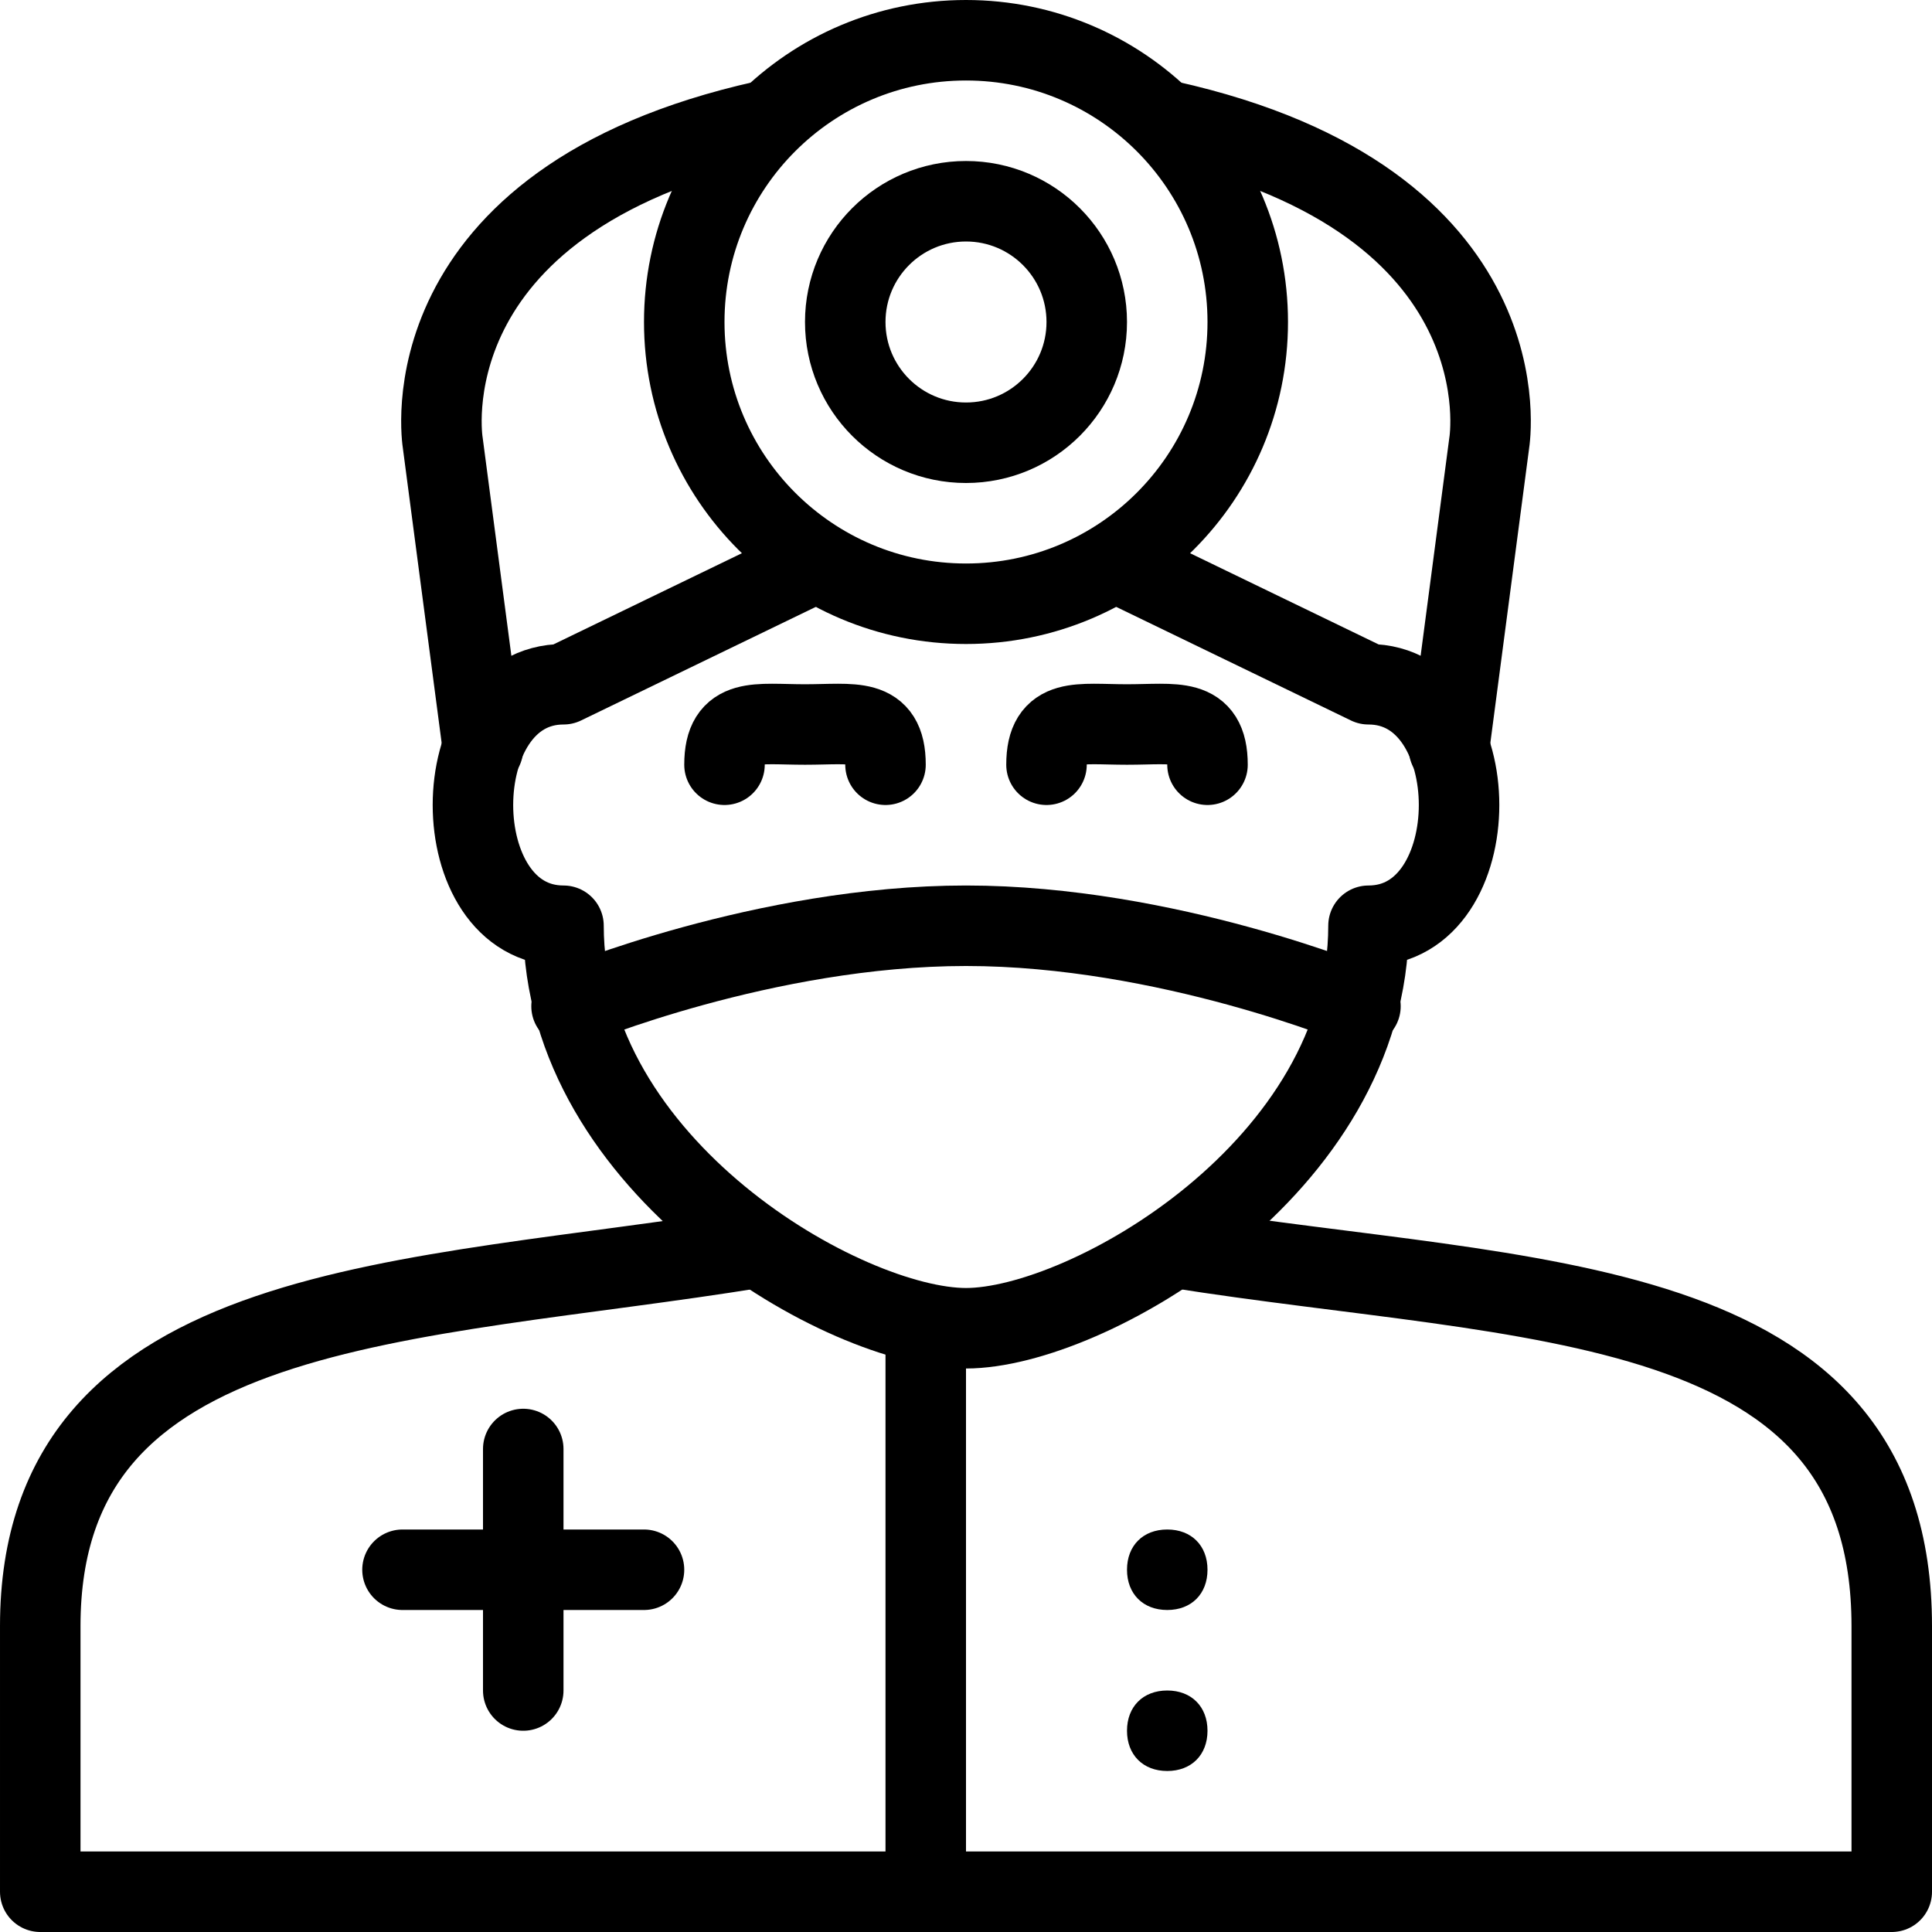 <?xml version="1.0" encoding="utf-8"?>
<!-- Generator: Adobe Illustrator 19.2.0, SVG Export Plug-In . SVG Version: 6.00 Build 0)  -->
<svg version="1.1" id="Layer_1" xmlns="http://www.w3.org/2000/svg" xmlns:xlink="http://www.w3.org/1999/xlink" x="0px" y="0px"
	 viewBox="0 0 24 24" style="enable-background:new 0 0 24 24;" xml:space="preserve">
<style type="text/css">
	.st0{display:none;}
	.st1{display:inline;}
	.st2{fill:none;stroke:#000000;stroke-linecap:round;stroke-linejoin:round;stroke-miterlimit:10;}
</style>
<g id="Filled_Icons" class="st0">
	<g class="st1">
		<path d="M7,15.4c-3.5,0.5-7,1.1-7,4.9V24h11.5l0,0l0-6.2C9.6,17.5,7.4,15.8,7,15.4z M8,20.5H7v1C7,21.8,6.8,22,6.5,22
			C6.2,22,6,21.8,6,21.5v-1H5c-0.3,0-0.5-0.2-0.5-0.5c0-0.3,0.2-0.5,0.5-0.5h1v-1C6,18.2,6.2,18,6.5,18C6.8,18,7,18.2,7,18.5v1h1
			c0.3,0,0.5,0.2,0.5,0.5C8.5,20.3,8.3,20.5,8,20.5z"/>
		<path d="M16.9,15.3c-1.8,1.8-3.3,2.4-4.4,2.5l0,6.2H24v-3.8C24,16.4,20.6,15.8,16.9,15.3z M14,22c-0.3,0-0.5-0.2-0.5-0.5
			c0-0.3,0.2-0.5,0.5-0.5c0.3,0,0.5,0.2,0.5,0.5C14.5,21.8,14.3,22,14,22z M14,20c-0.3,0-0.5-0.2-0.5-0.5c0-0.3,0.2-0.5,0.5-0.5
			c0.3,0,0.5,0.2,0.5,0.5C14.5,19.8,14.3,20,14,20z"/>
		<path d="M10.1,8.5l-0.1,0l-0.1,0c-0.4,0-0.8,0-1.1,0.3C8.6,9,8.5,9.2,8.5,9.5C8.5,9.8,8.7,10,9,10c0.3,0,0.5-0.2,0.5-0.5
			c0.1,0,0.2,0,0.4,0l0.1,0l0.1,0c0.1,0,0.3,0,0.4,0c0,0.3,0.2,0.5,0.5,0.5c0.3,0,0.5-0.2,0.5-0.5c0-0.3-0.1-0.5-0.3-0.7
			C10.9,8.5,10.5,8.5,10.1,8.5z"/>
		<path d="M14.1,8.5l-0.1,0l-0.1,0c-0.4,0-0.8,0-1.1,0.3c-0.2,0.2-0.3,0.4-0.3,0.7c0,0.3,0.2,0.5,0.5,0.5c0.3,0,0.5-0.2,0.5-0.5
			c0.1,0,0.2,0,0.4,0l0.1,0l0.1,0c0.1,0,0.3,0,0.4,0c0,0.3,0.2,0.5,0.5,0.5c0.3,0,0.5-0.2,0.5-0.5c0-0.3-0.1-0.5-0.3-0.7
			C14.9,8.5,14.5,8.5,14.1,8.5z"/>
		<path d="M16.3,14.6C16.3,14.6,16.3,14.6,16.3,14.6c0.5-0.6,0.8-1.2,1-1.9c0-0.1,0.1-0.2,0.1-0.2c0,0,0,0,0,0
			c0-0.2,0.1-0.3,0.1-0.5c0.7-0.2,1.1-1,1.1-1.9c0-0.3,0-0.5-0.1-0.8L19,5.6c0,0,0.5-3.5-4.3-4.6C14,0.4,13,0,12,0c-1,0-2,0.4-2.7,1
			C4.5,2.1,5,5.5,5,5.6l0.5,3.6C5.4,9.4,5.4,9.7,5.4,10c0,1,0.5,1.7,1.1,1.9c0.1,1.2,0.7,2.2,1.4,3c0,0,0,0,0,0c0.7,0.6,2.7,2,4,2
			C13,16.9,14.4,16.5,16.3,14.6L16.3,14.6z M12,1c1.7,0,3,1.3,3,3c0,1.7-1.3,3-3,3c-1.7,0-3-1.3-3-3C9,2.3,10.3,1,12,1z M12,11
			c-1.9,0-3.6,0.5-4.5,0.8c0-0.1,0-0.2,0-0.3C7.5,11.2,7.3,11,7,11c-0.5,0-0.6-0.7-0.6-1c0-0.3,0.1-0.6,0.2-0.8C6.7,9,6.9,9,7,9
			c0.1,0,0.2,0,0.2-0.1l2.9-1.4C10.7,7.8,11.3,8,12,8c0.7,0,1.3-0.2,1.9-0.5l2.9,1.4C16.8,9,16.9,9,17,9c0.5,0,0.6,0.7,0.6,1
			c0,0.3-0.1,1-0.6,1c-0.3,0-0.5,0.2-0.5,0.5c0,0.1,0,0.2,0,0.3C15.6,11.5,13.8,11,12,11z"/>
		<circle cx="12" cy="4" r="2"/>
	</g>
</g>
<g id="Outline_Icons">
	<g>
		<path class="st2" d="M9,9.5C9,8.9,9.4,9,10,9c0.6,0,1-0.1,1,0.5"/>
		<path class="st2" d="M13,9.5C13,8.9,13.4,9,14,9c0.6,0,1-0.1,1,0.5"/>
		<path class="st2" d="M9.4,15.5c-4.3,0.7-8.9,0.6-8.9,4.7v3.3h23v-3.3c0-4.2-4.5-4-8.9-4.7"/>
		<line class="st2" x1="11.5" y1="16.5" x2="11.5" y2="23.5"/>
		<line class="st2" x1="6.5" y1="18" x2="6.5" y2="21"/>
		<line class="st2" x1="5" y1="19.5" x2="8" y2="19.5"/>
		<g>
			<g>
				<g>
					<path d="M14.5,19c-0.3,0-0.5,0.2-0.5,0.5c0,0.3,0.2,0.5,0.5,0.5c0.3,0,0.5-0.2,0.5-0.5C15,19.2,14.8,19,14.5,19L14.5,19z"/>
				</g>
			</g>
		</g>
		<g>
			<g>
				<g>
					<path d="M14.5,21c-0.3,0-0.5,0.2-0.5,0.5c0,0.3,0.2,0.5,0.5,0.5c0.3,0,0.5-0.2,0.5-0.5C15,21.2,14.8,21,14.5,21L14.5,21z"/>
				</g>
			</g>
		</g>
		<path class="st2" d="M10.1,7L7,8.5c-1.5,0-1.5,3,0,3c0,3,3.5,5,5,5s5-2,5-5c1.5,0,1.5-3,0-3L13.9,7"/>
		<path class="st2" d="M9.5,1.5c-4.5,1-4,4-4,4L6,9.3"/>
		<path class="st2" d="M14.5,1.5c4.5,1,4,4,4,4L18,9.3"/>
		<path class="st2" d="M7.1,12.5c0,0,2.4-1,4.9-1s4.9,1,4.9,1"/>
		<circle class="st2" cx="12" cy="4" r="3.5"/>
		<circle class="st2" cx="12" cy="4" r="1.5"/>
	</g>
</g>
</svg>

